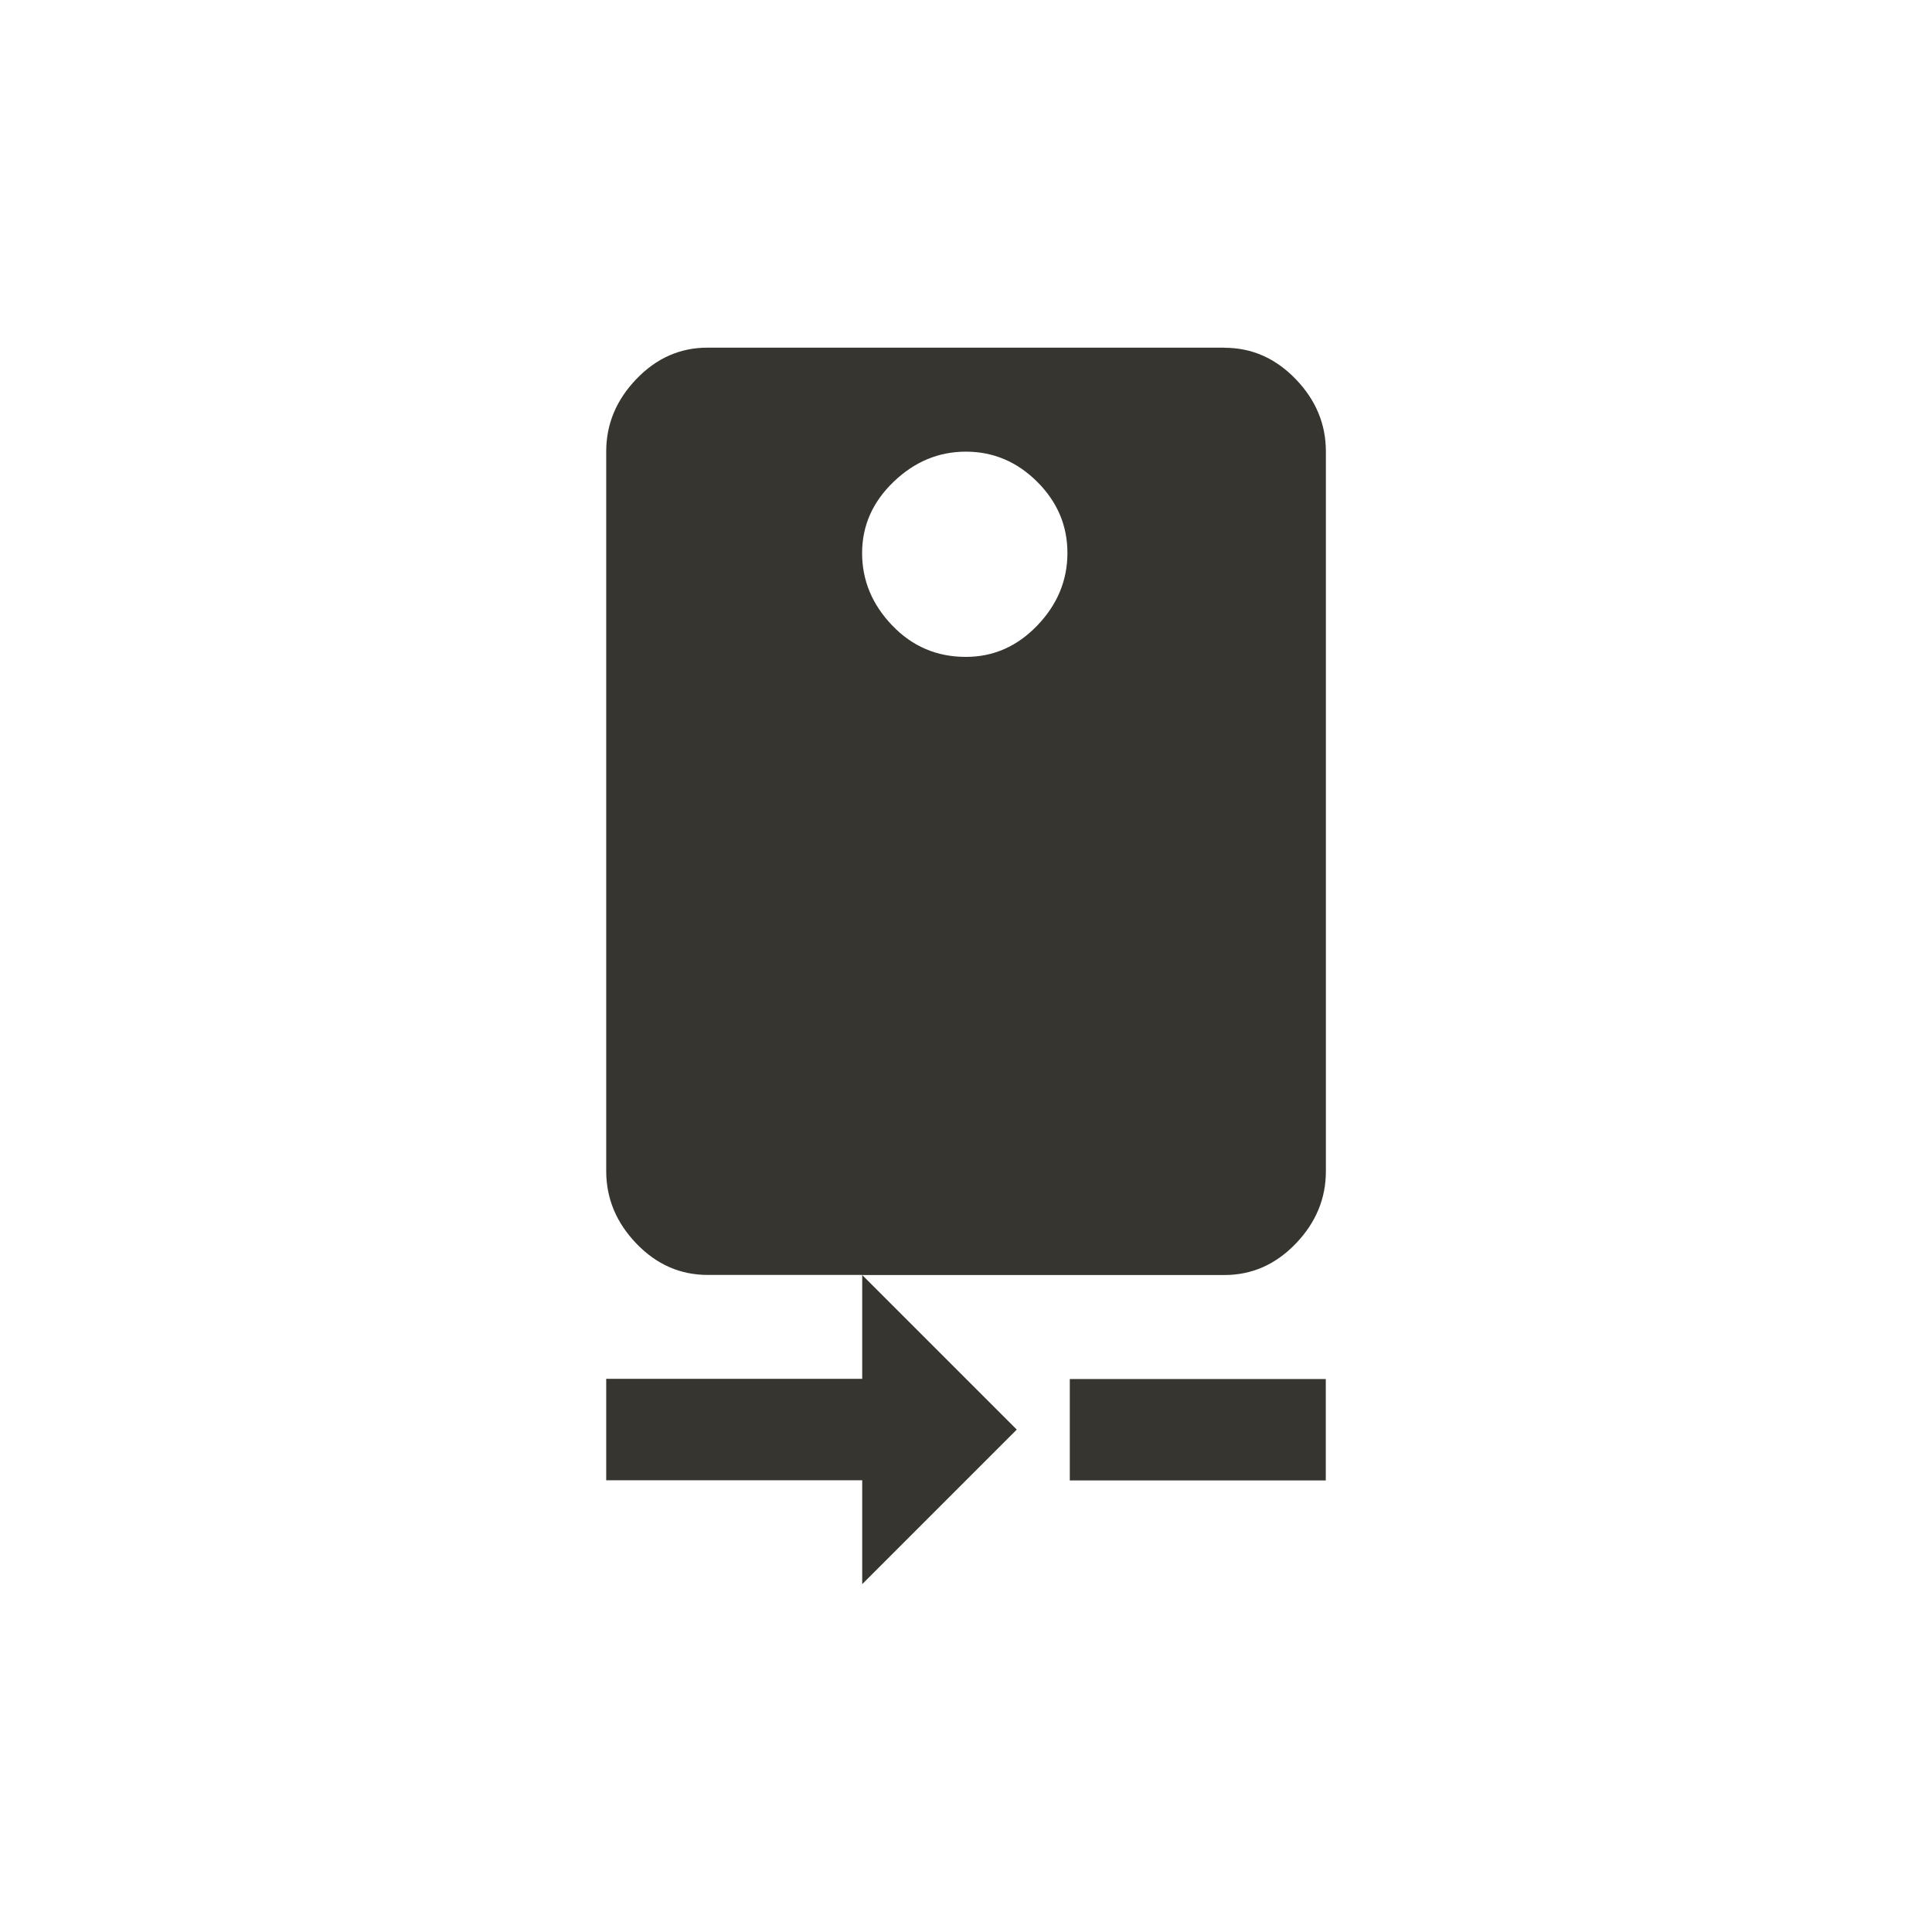 <!-- Generated by IcoMoon.io -->
<svg version="1.1" xmlns="http://www.w3.org/2000/svg" width="40" height="40" viewBox="0 0 40 40">
<title>mt-camera_rear</title>
<path fill="#37352f" d="M20 13.6q0.851 0 1.475-0.649t0.625-1.5-0.625-1.475-1.475-0.625-1.5 0.625-0.651 1.475 0.625 1.5 1.525 0.649zM25.351 7.2q0.849 0 1.475 0.649t0.625 1.5v14.9q0 0.851-0.625 1.5t-1.475 0.649h-7.5l3.2 3.2-3.2 3.2v-2.151h-5.3v-2.1h5.3v-2.151h-3.2q-0.851 0-1.475-0.649t-0.625-1.5v-14.9q0-0.849 0.625-1.5t1.475-0.649h10.7zM22.149 28.551h5.3v2.1h-5.3v-2.1z"></path>
</svg>
